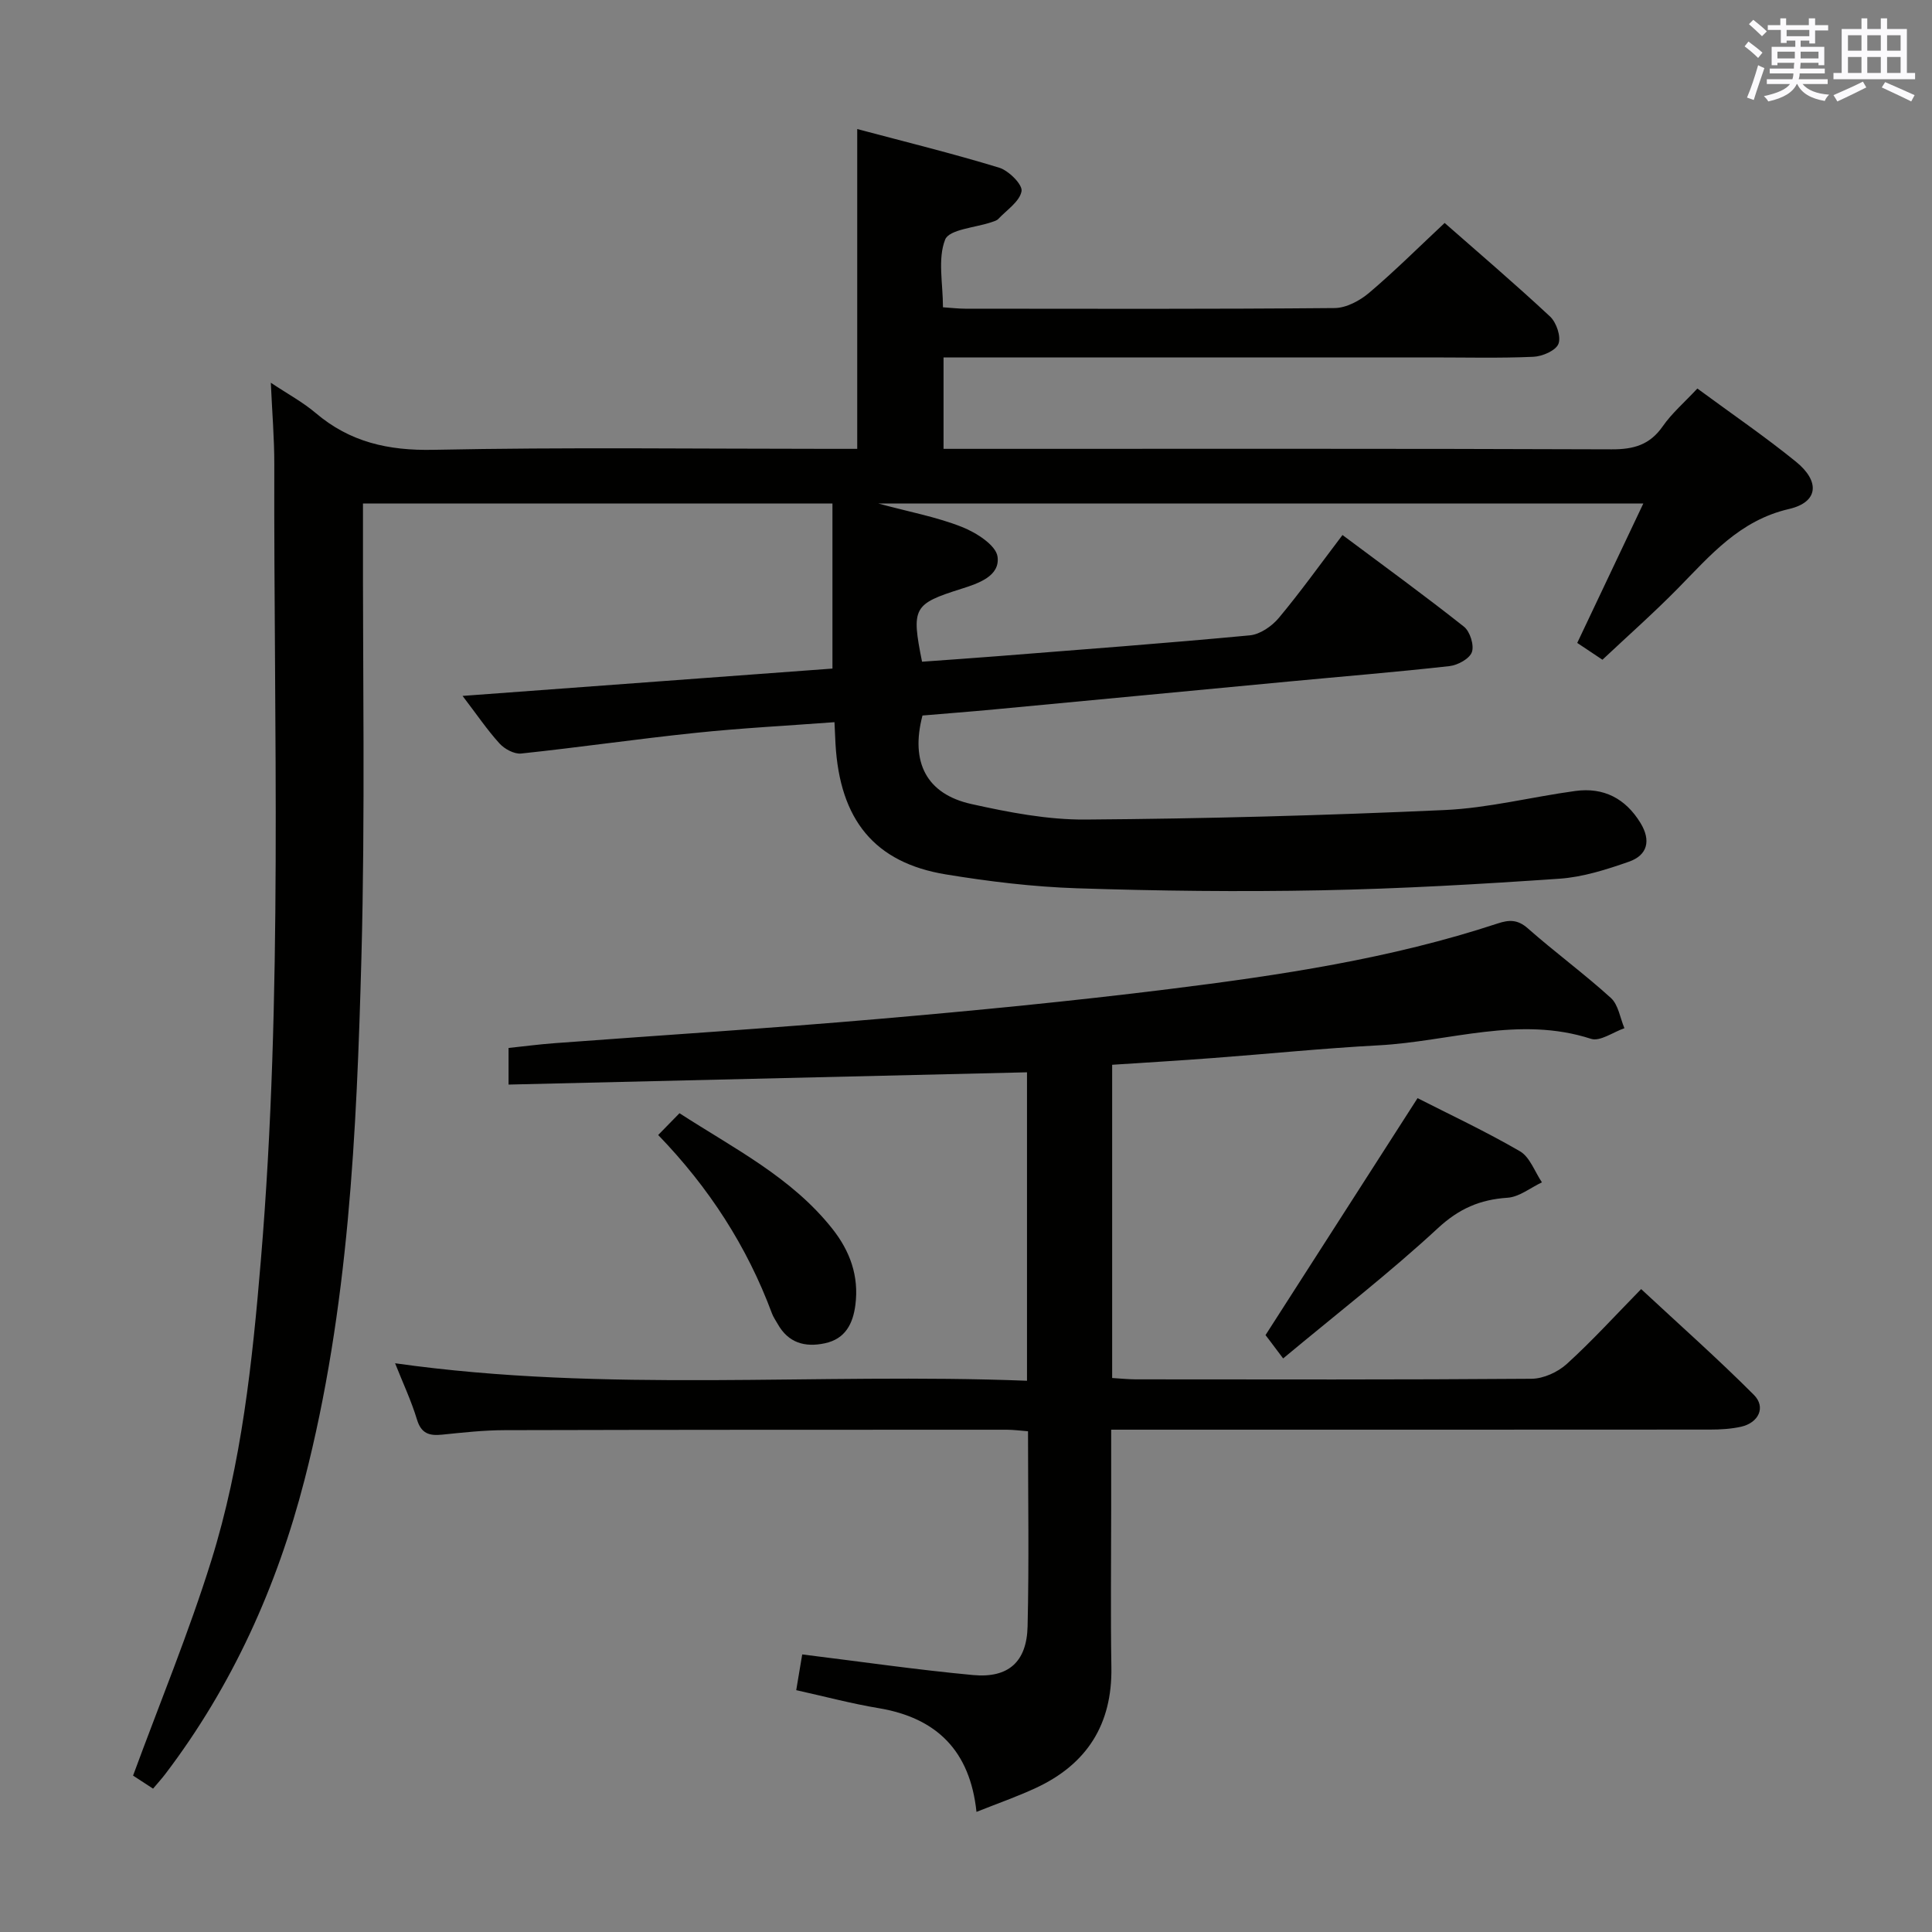 <svg enable-background="new 0 0 400 400" viewBox="0 0 400 400" xmlns="http://www.w3.org/2000/svg"><rect x="0" y="0" width="400" height="400" fill="#808080" stroke="none"/><g fill="#010100"><path d="m351.42 80.44c7.07 5.21 13.95 9.91 20.4 15.14 5.04 4.08 4.68 8.39-1.42 9.8-10.23 2.37-16.26 9.57-22.96 16.39-5 5.09-10.36 9.83-15.67 14.82-1.98-1.32-3.61-2.41-5.22-3.48 4.55-9.6 8.99-18.96 13.68-28.86-53.01 0-105.11 0-158.38 0 6.52 1.76 12.12 2.79 17.31 4.85 2.94 1.16 7.04 3.76 7.37 6.15.55 4.02-3.93 5.53-7.5 6.66-9.94 3.14-10.38 3.89-8.13 15.09 5.19-.38 10.45-.73 15.7-1.15 17.4-1.38 34.8-2.67 52.17-4.31 2.12-.2 4.56-1.89 5.99-3.6 4.47-5.35 8.54-11.04 13.19-17.17 8.57 6.4 16.99 12.52 25.15 18.98 1.25.99 2.14 3.83 1.64 5.26-.49 1.38-2.93 2.71-4.64 2.9-11.06 1.24-22.16 2.14-33.25 3.19-20.35 1.92-40.69 3.87-61.04 5.78-4.96.47-9.93.84-14.82 1.26-2.54 9.67.81 16.26 10.14 18.33 7.75 1.72 15.75 3.27 23.63 3.21 24.78-.18 49.58-.85 74.34-1.97 9.06-.41 18.03-2.72 27.07-3.95 5.84-.79 10.36 1.54 13.47 6.62 2.22 3.63 1.48 6.68-2.4 8.03-4.66 1.63-9.55 3.19-14.42 3.52-16.42 1.13-32.87 2.08-49.33 2.4-16.82.33-33.66.13-50.48-.42-9.1-.3-18.23-1.4-27.22-2.88-14.73-2.43-21.92-11.29-22.81-27.04-.07-1.31-.12-2.62-.21-4.47-9.75.73-19.32 1.22-28.83 2.22-12.03 1.25-24.01 3-36.04 4.27-1.44.15-3.45-.94-4.49-2.09-2.56-2.82-4.71-6.01-7.64-9.84 25.92-1.92 51.28-3.79 76.58-5.66 0-11.52 0-22.74 0-34.17-32.58 0-64.53 0-97.2 0v5.39c-.06 29.5.47 59.01-.32 88.48-.98 36.38-2.63 72.79-11.79 108.3-5.7 22.1-14.94 42.61-28.82 60.88-.7.92-1.48 1.77-2.53 3.02-1.67-1.09-3.25-2.12-4.14-2.7 5.58-15.17 11.54-29.59 16.17-44.43 6.32-20.22 8.53-41.23 10.29-62.29 4.6-54.9 2.64-109.86 2.78-164.8.01-5.3-.44-10.59-.72-16.86 3.49 2.33 6.64 4.02 9.3 6.28 7.09 6.02 15.01 7.8 24.34 7.61 27.32-.56 54.66-.2 81.99-.2h5.78c0-21.91 0-43.6 0-66.21 9.78 2.6 19.66 5.03 29.37 7.99 1.99.61 4.89 3.5 4.65 4.87-.37 2.13-3.05 3.88-4.8 5.74-.32.34-.87.49-1.33.65-3.38 1.17-8.85 1.5-9.69 3.64-1.57 4.01-.45 9.07-.45 14.01 1.7.11 3.14.29 4.59.29 25.5.02 51 .1 76.49-.13 2.43-.02 5.24-1.53 7.17-3.17 5.31-4.5 10.25-9.43 15.62-14.45 6.96 6.12 14.55 12.59 21.83 19.38 1.31 1.23 2.31 4.17 1.73 5.65-.55 1.4-3.33 2.6-5.19 2.68-6.96.31-13.97.13-20.97.13-31.83 0-63.66 0-95.49 0-1.79 0-3.59 0-5.66 0v18.93h5.84c44.16 0 88.32-.07 132.49.1 4.57.02 7.9-.93 10.58-4.78 1.86-2.68 4.44-4.89 7.16-7.81z"/><path d="m230.26 220.45v64.85c1.65.1 3.25.27 4.85.28 27.33.02 54.66.09 81.98-.12 2.47-.02 5.43-1.37 7.3-3.07 5.17-4.69 9.89-9.88 15.39-15.5 7.98 7.43 15.89 14.43 23.34 21.9 2.54 2.55.99 5.78-2.65 6.6-2.08.46-4.28.59-6.42.59-39.16.03-78.32.02-117.48.02-1.97 0-3.93 0-6.51 0v16.22c0 11-.14 22 .04 32.99.19 11.79-5.05 20.04-15.62 24.96-3.9 1.81-7.97 3.23-12.31 4.96-1.33-12.62-8.21-19.47-20.29-21.48-5.54-.92-10.99-2.38-17.03-3.72.44-2.61.86-5.12 1.24-7.4 12.02 1.48 23.67 3.18 35.37 4.27 7.31.68 11.12-2.72 11.29-10.07.32-13.31.09-26.63.09-40.4-1.55-.12-2.98-.32-4.4-.32-34.66 0-69.32 0-103.98.09-4.31.01-8.63.49-12.93.93-2.63.27-4.32-.21-5.2-3.13-1.18-3.89-2.93-7.61-4.53-11.65 43.78 6.19 87.21 1.92 130.83 3.62 0-21.59 0-42.34 0-63.86-35.63.84-71.3 1.69-107.34 2.54 0-2.84 0-4.9 0-7.58 3.05-.32 6.27-.75 9.51-.99 22.36-1.67 44.75-3.08 67.09-5.02 20.03-1.73 40.05-3.68 59.99-6.16 23.05-2.87 46.03-6.29 68.21-13.61 2.33-.77 4.11-.85 6.21 1 5.61 4.95 11.68 9.4 17.22 14.43 1.55 1.41 1.9 4.14 2.8 6.26-2.33.8-5.04 2.8-6.91 2.2-14.88-4.84-29.33.56-43.93 1.34-11.45.61-22.86 1.77-34.3 2.63-6.79.52-13.58.92-20.92 1.4z"/><path d="m265.66 281.25c-1.54-2.04-2.24-2.98-2.94-3.91-.4-.53-.81-1.04-.71-.92 10.54-16.43 20.9-32.57 31.48-49.06 6.53 3.33 14.05 6.85 21.2 11 2.06 1.2 3.06 4.23 4.55 6.43-2.37 1.12-4.7 3.03-7.13 3.19-5.72.38-10.05 2.26-14.43 6.32-9.97 9.23-20.76 17.57-32.02 26.95z"/><path d="m136.27 234.99c1.67-1.7 2.92-2.98 4.41-4.51 11.25 7.29 23.2 13.25 31.66 23.94 3.67 4.64 5.52 9.8 4.76 15.74-.5 3.88-2.06 7.04-6.31 7.95-4.15.89-7.58-.08-9.78-4-.4-.72-.9-1.41-1.18-2.17-5.16-13.87-13.02-26.04-23.56-36.95z"/></g><path d="m361.2 9.6.8-1c.9.7 1.9 1.4 2.9 2.3l-.9 1.1c-1-1-2-1.8-2.8-2.4zm.5 10.6c.9-2.1 1.6-4.3 2.3-6.7.4.2.8.4 1.3.6-.7 2.1-1.5 4.3-2.2 6.6zm.4-15.2.9-.9c1 .8 2 1.6 2.8 2.4l-1 1c-.9-.9-1.8-1.7-2.7-2.5zm12.5-1.2h1.2v1.4h2.7v1.1h-2.7v2.7h-1.2v-.6h-1.8v1.3h4.9v3.8h-1.2v-.5h-3.7c0 .4-.1.9-.1 1.2h5.1v1h-5.2c0 .5-.1.9-.2 1.2h6v1h-5.2c1.1 1.3 2.9 2 5.5 2.2-.4.4-.7.8-.9 1.3-2.9-.5-4.8-1.6-5.7-3.5h-.1c-.8 1.7-2.7 2.9-5.9 3.6-.2-.4-.6-.8-.9-1.1 2.8-.6 4.6-1.4 5.4-2.5h-4.8v-1h5.3c.1-.3.2-.7.2-1.2h-4.9v-1h5c0-.4 0-.8.1-1.2h-3.5v.5h-1.2v-3.8h4.9v-1.3h-1.8v.5h-1.2v-2.7h-2.7v-1h2.6v-1.4h1.2v1.4h4.7v-1.4zm-6.6 8.3h3.6c0-.4 0-.9 0-1.4h-3.6zm1.9-4.6h4.7v-1.3h-4.7zm6.6 3.2h-3.7v1.4h3.7z" fill="#fbfafc"/><path d="m385.3 3.8h1.3v2.2h2.8v-2.2h1.3v2.2h4.1v9.1h1.7v1.3h-16.9v-1.3h1.7v-9.1h4.1v-2.2zm.4 13.1.7 1.2c-1.8.9-3.8 1.9-6 2.9-.2-.4-.5-.8-.8-1.3 2.3-1 4.3-1.9 6.1-2.8zm-3.1-6.4h2.8v-3.2h-2.8zm0 4.6h2.8v-3.3h-2.8zm4-4.6h2.8v-3.2h-2.8zm0 4.6h2.8v-3.3h-2.8zm3.7 1.9c2.1.9 4.1 1.8 6.1 2.7l-.7 1.3c-2.2-1.1-4.2-2-6.1-2.9zm3.2-9.7h-2.8v3.2h2.8zm-2.8 7.8h2.8v-3.3h-2.8z" fill="#fbfafc"/></svg>